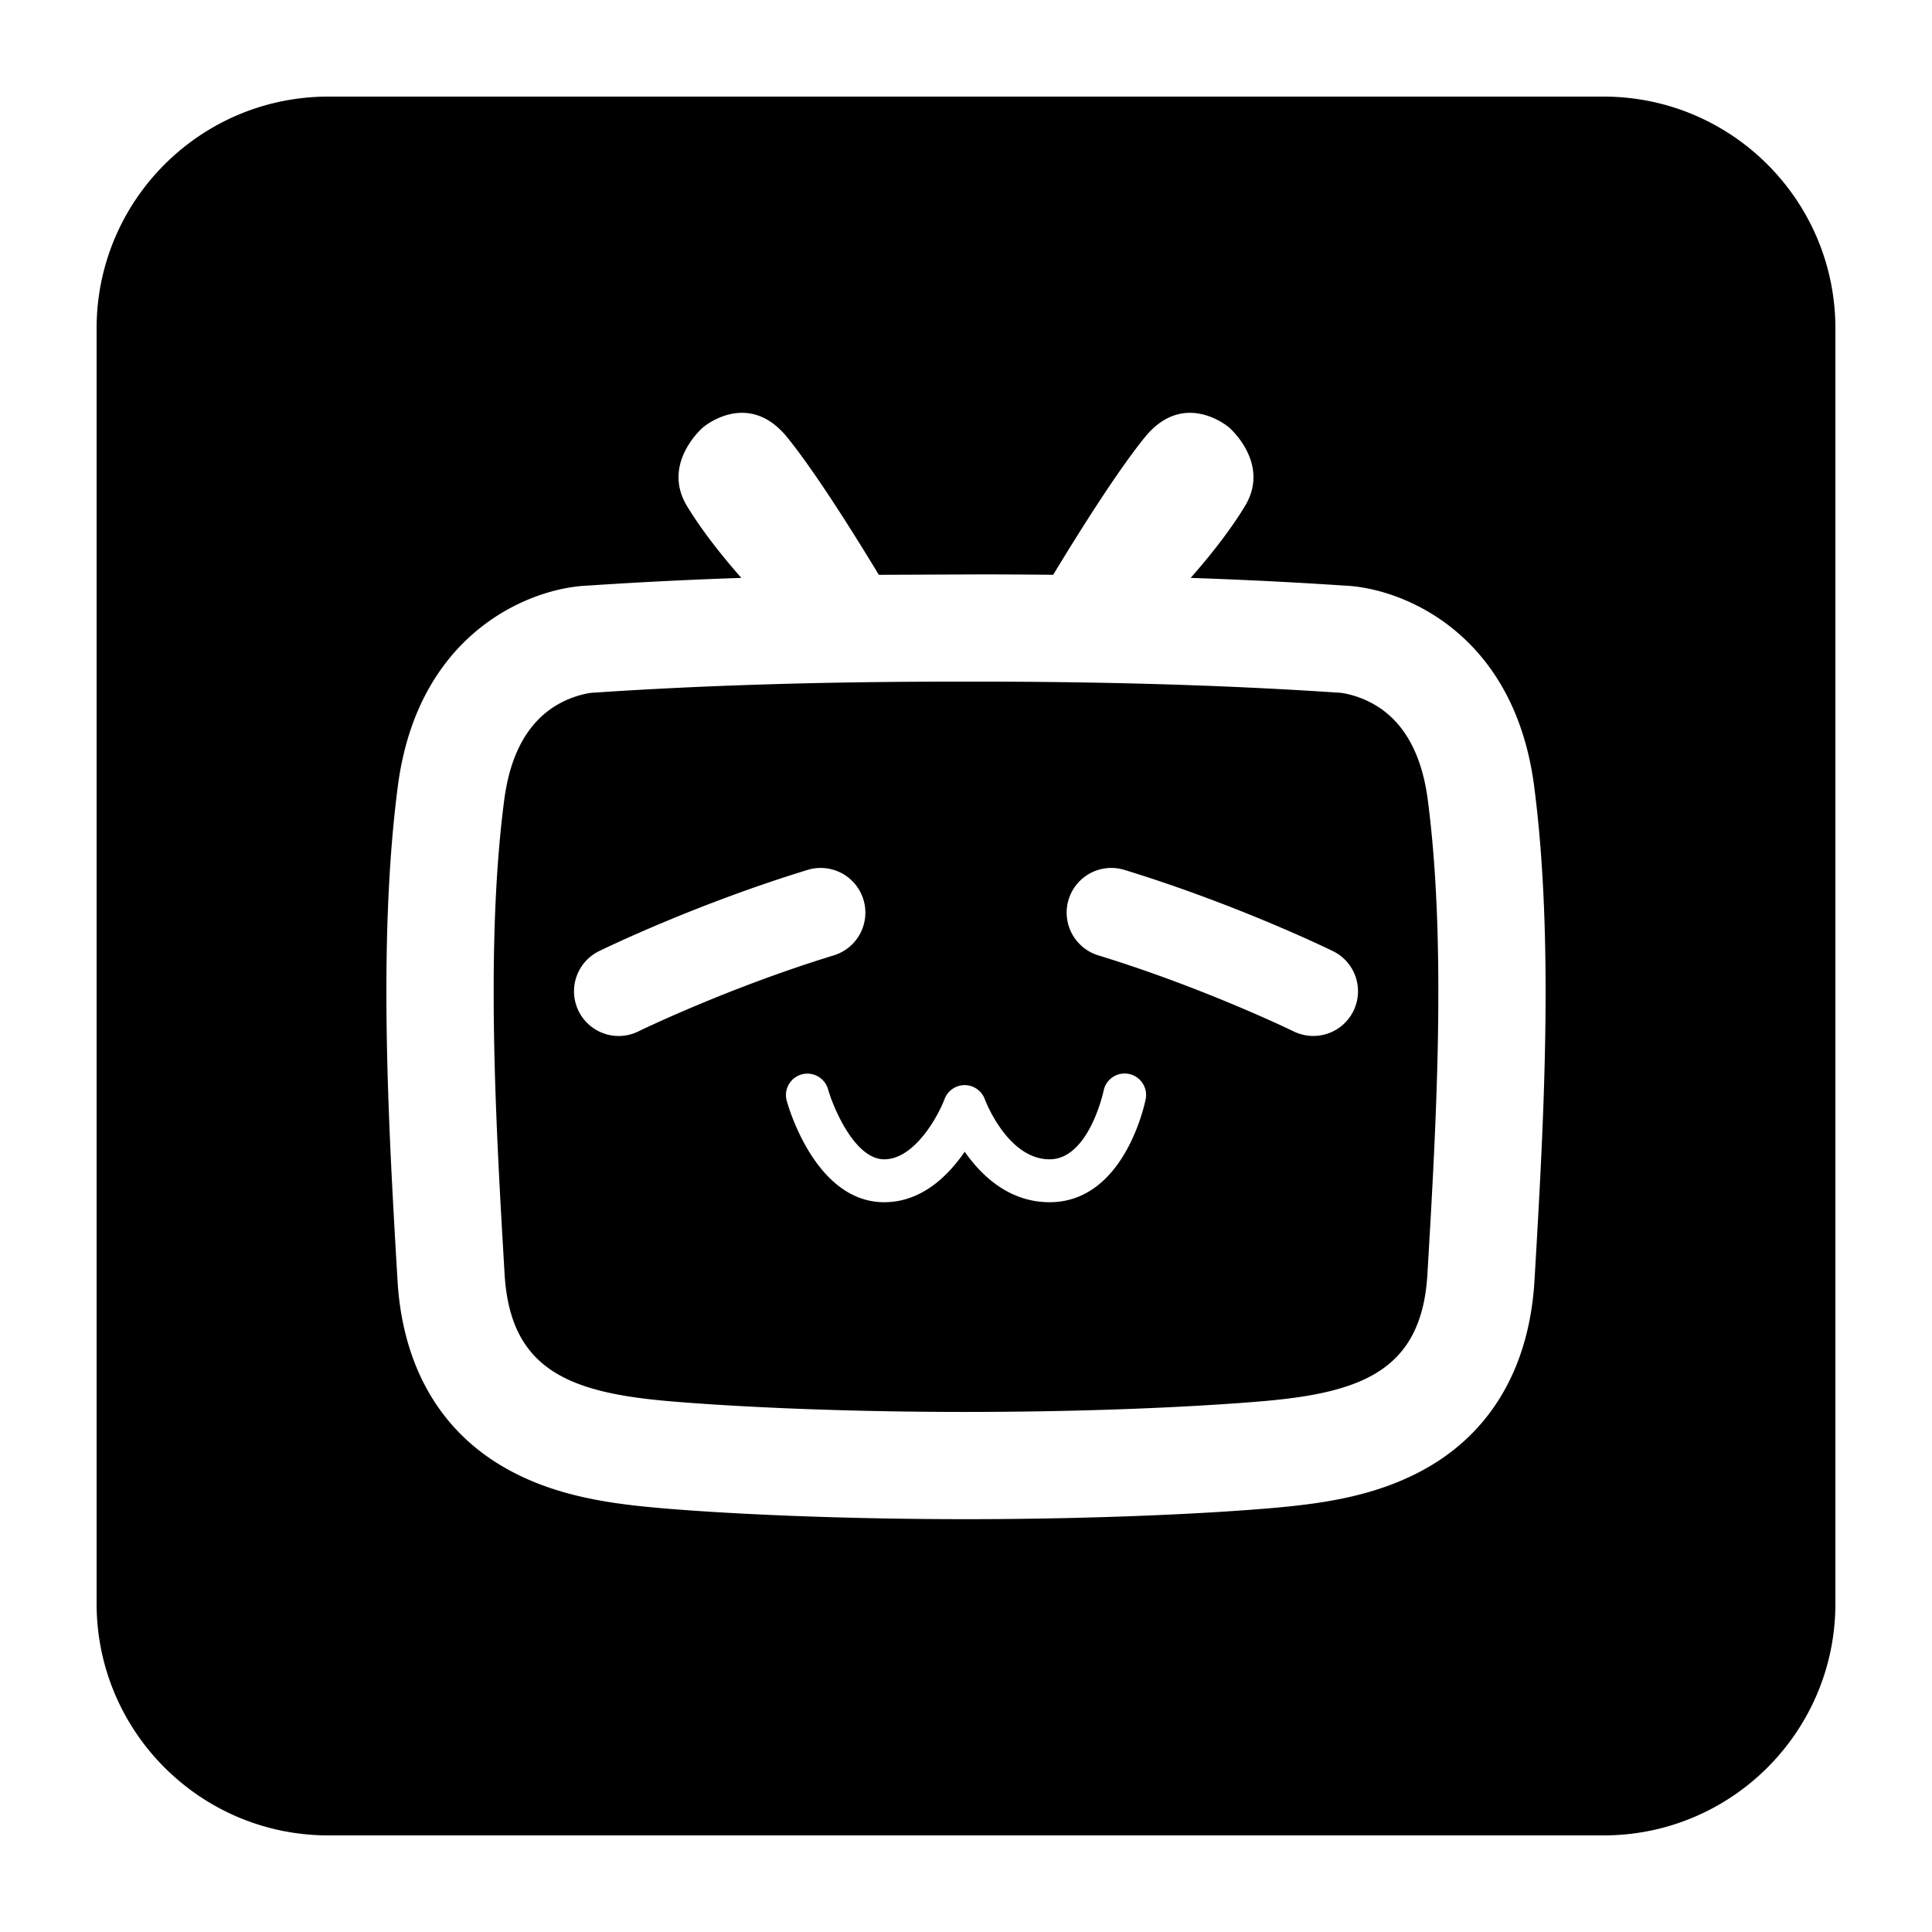 <?xml version="1.0" standalone="no"?><!DOCTYPE svg PUBLIC "-//W3C//DTD SVG 1.1//EN" "http://www.w3.org/Graphics/SVG/1.1/DTD/svg11.dtd"><svg t="1747041651549" class="icon" viewBox="0 0 1024 1024" version="1.1" xmlns="http://www.w3.org/2000/svg" p-id="2804" xmlns:xlink="http://www.w3.org/1999/xlink" width="200" height="200"><path d="M729.329 373.95c-9.795-5.945-19.062-6.785-19.144-6.785l-1.065-0.05c-57.2-3.866-121.165-5.832-190.126-5.832l-13.988 0.005c-68.956 0-132.925 1.96-190.12 5.831l-1.066 0.052c-0.082 0-9.349 0.84-19.144 6.784-15.047 9.129-24.273 25.948-27.417 49.97-10.071 76.913-4.383 173.65 0.19 251.393 2.938 49.966 33.407 62.459 85.048 67.149 10.782 0.988 69.089 5.867 159.508 5.893v-0.005c90.42-0.02 148.726-4.905 159.514-5.888 51.64-4.69 82.11-17.183 85.043-67.15 4.577-77.741 10.26-174.479 0.19-251.391-3.15-24.028-12.376-40.848-27.423-49.977z m-390.99 172.718a23.65 23.65 0 0 1-31.687-10.845 23.68 23.68 0 0 1 10.844-31.687c2.038-1.004 50.693-24.725 110.541-43.065a23.68 23.68 0 1 1 13.88 45.292c-56.294 17.25-103.111 40.074-103.577 40.305z m268.898 35.886c-0.44 2.232-11.269 54.64-50.939 54.64-21.442 0-36.1-14.049-44.984-26.772-8.694 12.708-22.805 26.772-42.655 26.772-35.533 0-50.135-48.266-51.681-53.77a11.366 11.366 0 0 1 21.878-6.17c2.75 9.652 14.13 37.202 29.798 37.202 16.374 0 28.892-23.644 31.985-31.928a11.372 11.372 0 0 1 10.65-7.388h0.06a11.376 11.376 0 0 1 10.63 7.506c0.107 0.286 11.965 31.815 34.314 31.815 20.864 0 28.565-35.952 28.641-36.32a11.346 11.346 0 0 1 13.358-8.94 11.361 11.361 0 0 1 8.945 13.353z m110.116-46.736a23.68 23.68 0 0 1-31.683 10.844c-0.47-0.23-47.472-23.116-103.572-40.31a23.69 23.69 0 0 1-15.708-29.583 23.67 23.67 0 0 1 29.578-15.703c59.848 18.34 108.498 42.061 110.551 43.065a23.68 23.68 0 0 1 10.834 31.687z" p-id="2805"></path><path d="M849.92 51.2H174.08c-67.866 0-122.88 55.014-122.88 122.88v675.84c0 67.87 55.014 122.88 122.88 122.88h675.84c67.87 0 122.88-55.01 122.88-122.88V174.08c0-67.86-55.01-122.88-122.88-122.88z m-36.603 627.45c-2.626 44.58-21.821 78.634-55.516 98.49-25.682 15.134-54.175 19.486-81.137 21.938-32.455 2.95-92.718 6.098-164.664 6.119-71.941-0.02-132.209-3.164-164.664-6.119-26.962-2.452-55.455-6.804-81.132-21.939-33.695-19.855-52.89-53.903-55.51-98.483-4.706-80.133-10.574-179.855 0.194-262.108C221.542 335.165 280.99 311.572 311.5 310.38a2482.642 2482.642 0 0 1 81.423-4.086c-7.536-8.535-19.88-23.322-28.815-38.114-13.737-22.737 8.53-41.687 8.53-41.687s23.68-20.367 44.528 5.213c15.698 19.266 38.38 55.997 48.62 72.954l53.207-0.215c13.26 0 26.332 0.072 39.22 0.215 10.24-16.957 32.92-53.683 48.619-72.954 20.843-25.58 44.528-5.213 44.528-5.213s22.262 18.95 8.525 41.687c-8.934 14.792-21.279 29.579-28.815 38.114 28.36 0.978 55.562 2.34 81.423 4.08 30.515 1.198 89.958 24.791 100.613 106.174 10.778 82.248 4.915 181.97 0.21 262.103z" p-id="2806"></path></svg>